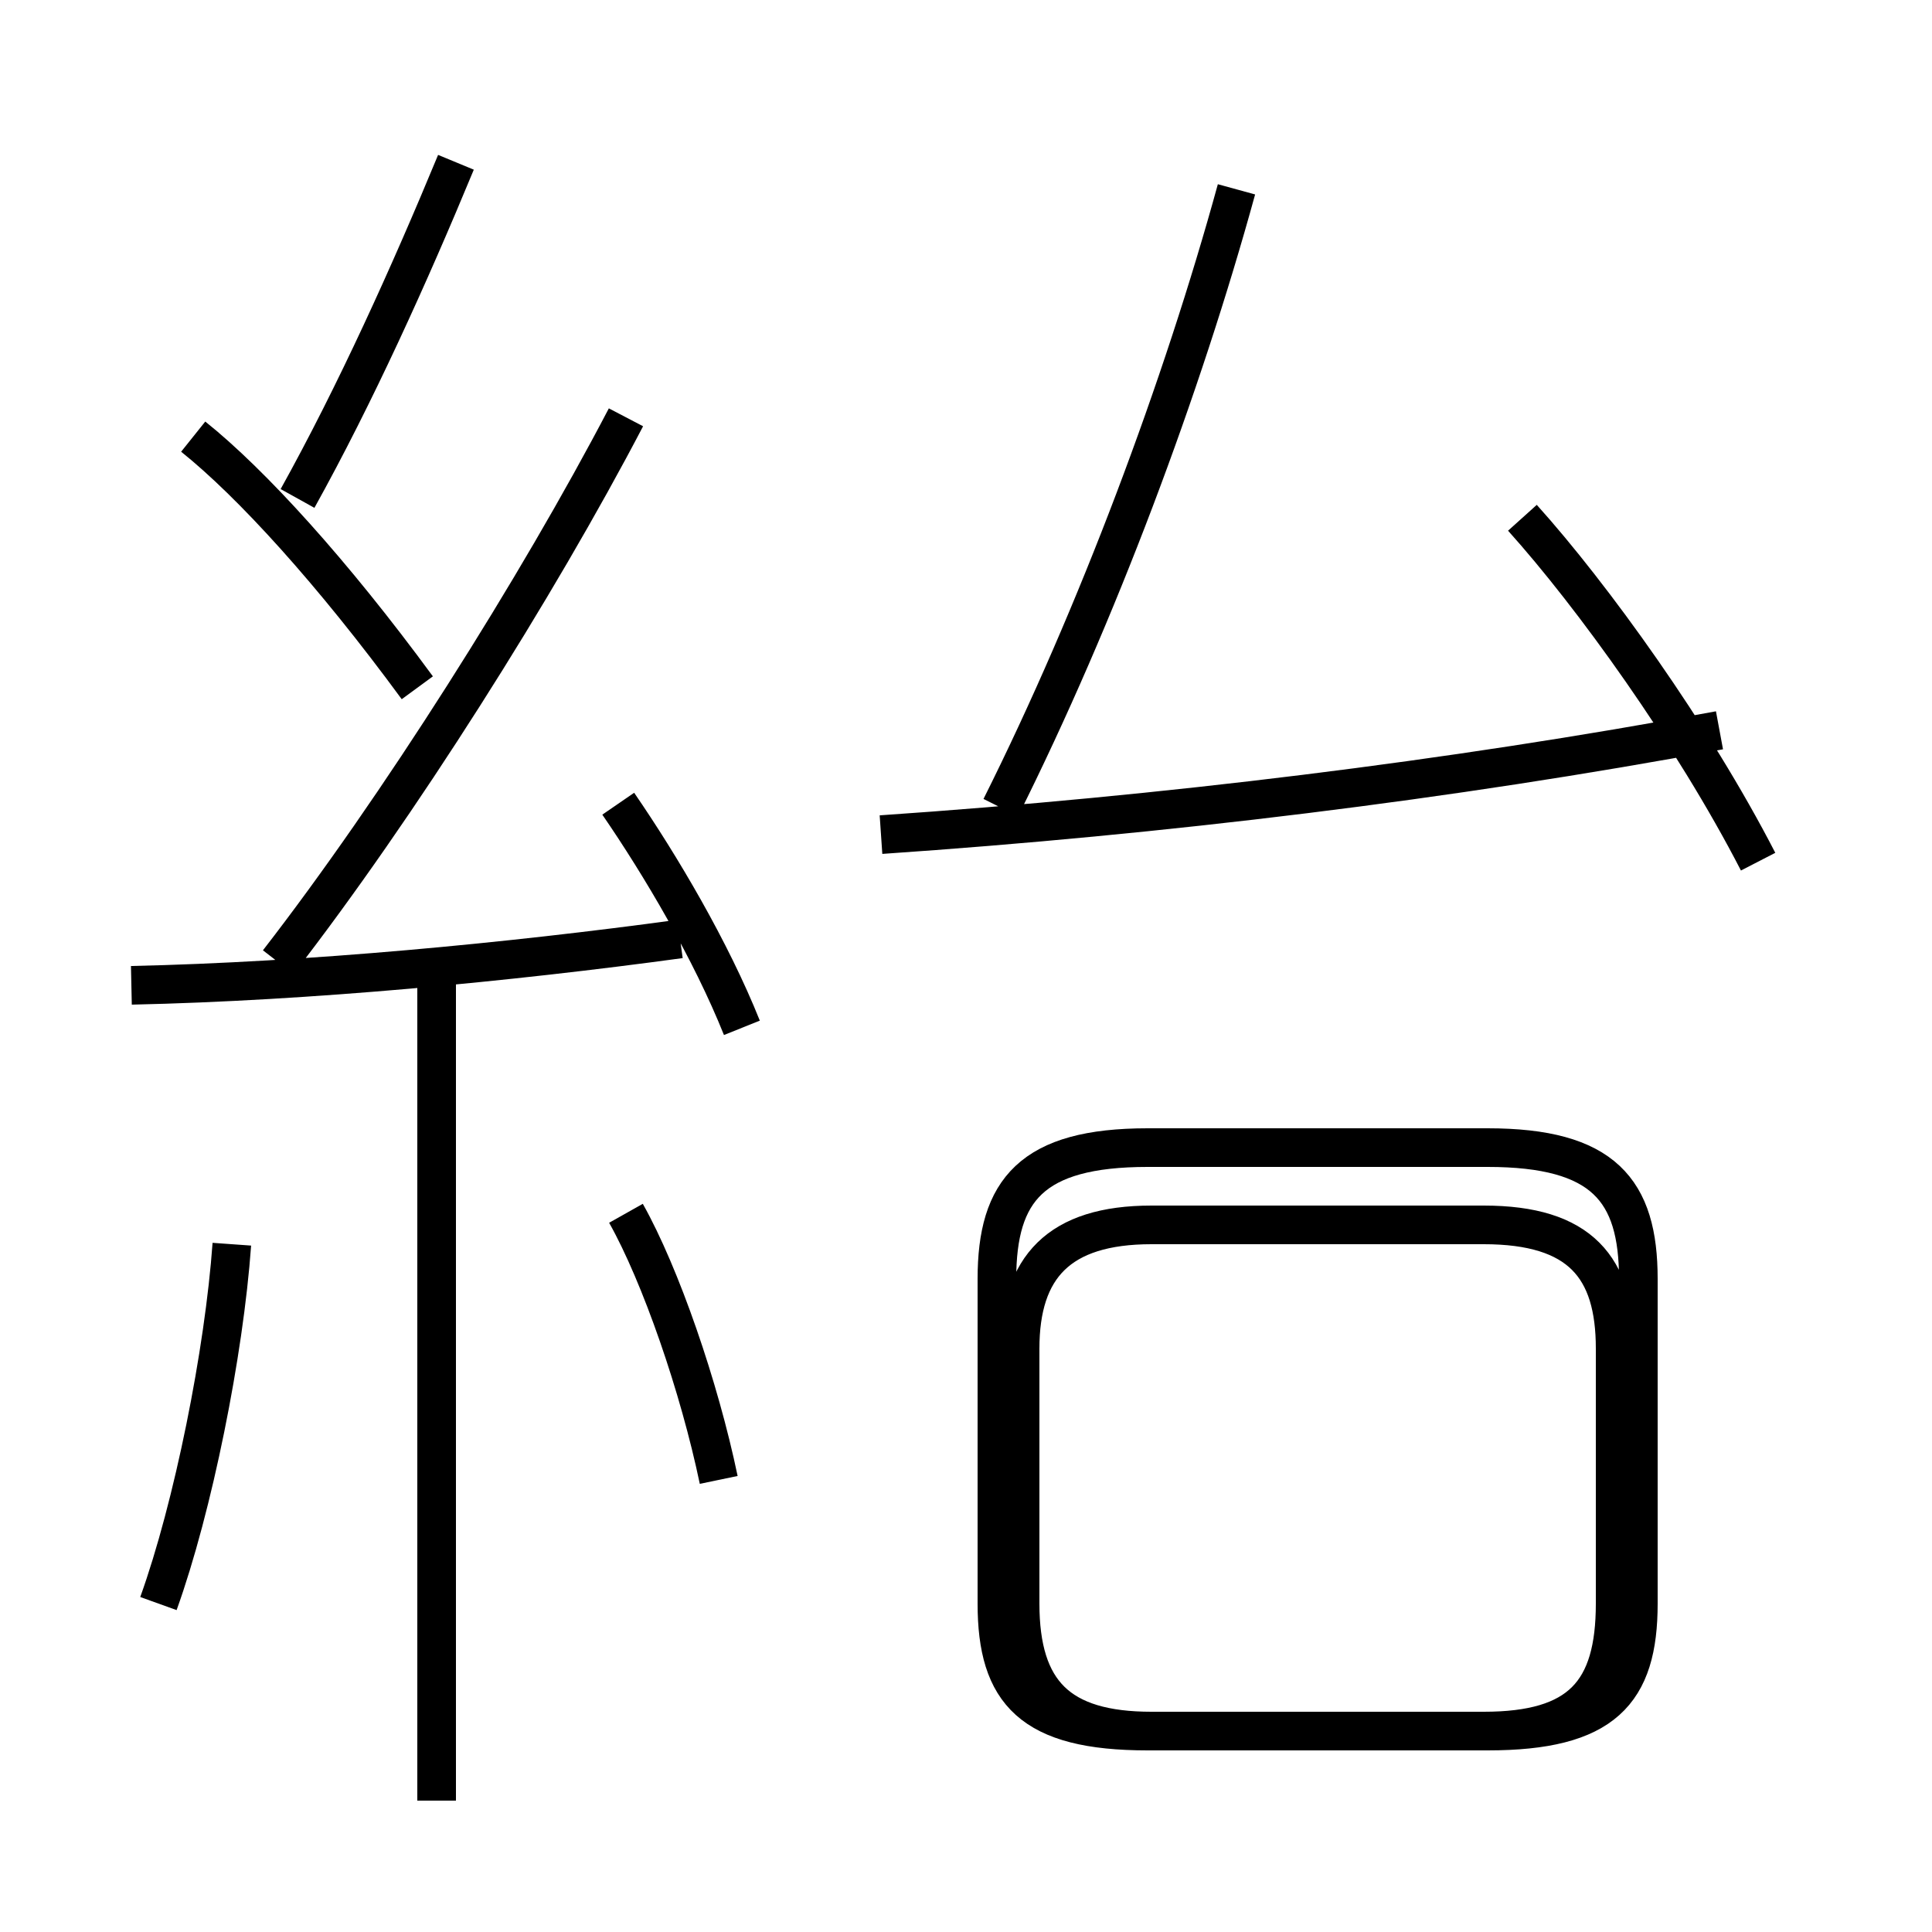 <?xml version='1.0' encoding='utf8'?>
<svg viewBox="0.0 -6.0 50.0 50.0" version="1.1" xmlns="http://www.w3.org/2000/svg">
<rect x="0.0" y="-6.0" width="50.0" height="50.0" fill="#808080" stroke="none"/>
<rect x="-1000" y="-1000" width="2000" height="2000" stroke="white" fill="white"/>
<g style="fill:white;stroke:#000000;  stroke-width:1">
<path d="M 22.8 -22.4 C 30.1 -22.9 37.5 -23.8 44.5 -25.1 M 4.1 -2.5 C 5.0 -5.0 5.8 -9.0 6.0 -11.8 M 11.3 2.6 L 11.3 -18.6 M 18.6 -5.7 C 18.1 -8.1 17.1 -11.0 16.2 -12.6 M 3.4 -18.5 C 8.0 -18.6 13.2 -19.1 17.6 -19.7 M 19.2 -17.4 C 18.4 -19.4 17.1 -21.6 16.0 -23.2 M 29.7 0.8 L 38.5 0.8 C 41.5 0.8 42.4 -0.2 42.4 -2.5 L 42.4 -10.9 C 42.4 -13.2 41.5 -14.3 38.5 -14.3 L 29.7 -14.3 C 26.7 -14.3 25.8 -13.2 25.8 -10.9 L 25.8 -2.5 C 25.8 -0.2 26.7 0.8 29.7 0.8 Z M 10.8 -26.2 C 8.6 -29.2 6.5 -31.5 5.0 -32.7 M 7.2 -19.1 C 10.3 -23.1 13.9 -28.8 16.2 -33.2 M 7.7 -31.1 C 9.2 -33.8 10.6 -36.9 11.8 -39.8 M 26.4 -9.1 L 26.4 -2.5 C 26.4 -0.2 27.4 0.8 29.8 0.8 L 38.4 0.8 C 40.9 0.8 41.8 -0.2 41.8 -2.5 L 41.8 -9.1 C 41.8 -11.2 40.9 -12.3 38.4 -12.3 L 29.8 -12.3 C 27.4 -12.3 26.4 -11.2 26.4 -9.1 Z M 45.5 -21.7 C 43.8 -25.0 41.2 -28.6 39.4 -30.6 M 25.9 -23.1 C 28.4 -28.1 30.6 -34.0 32.0 -39.1" transform="translate(0.0, 38.0)" />
</g>
</svg>